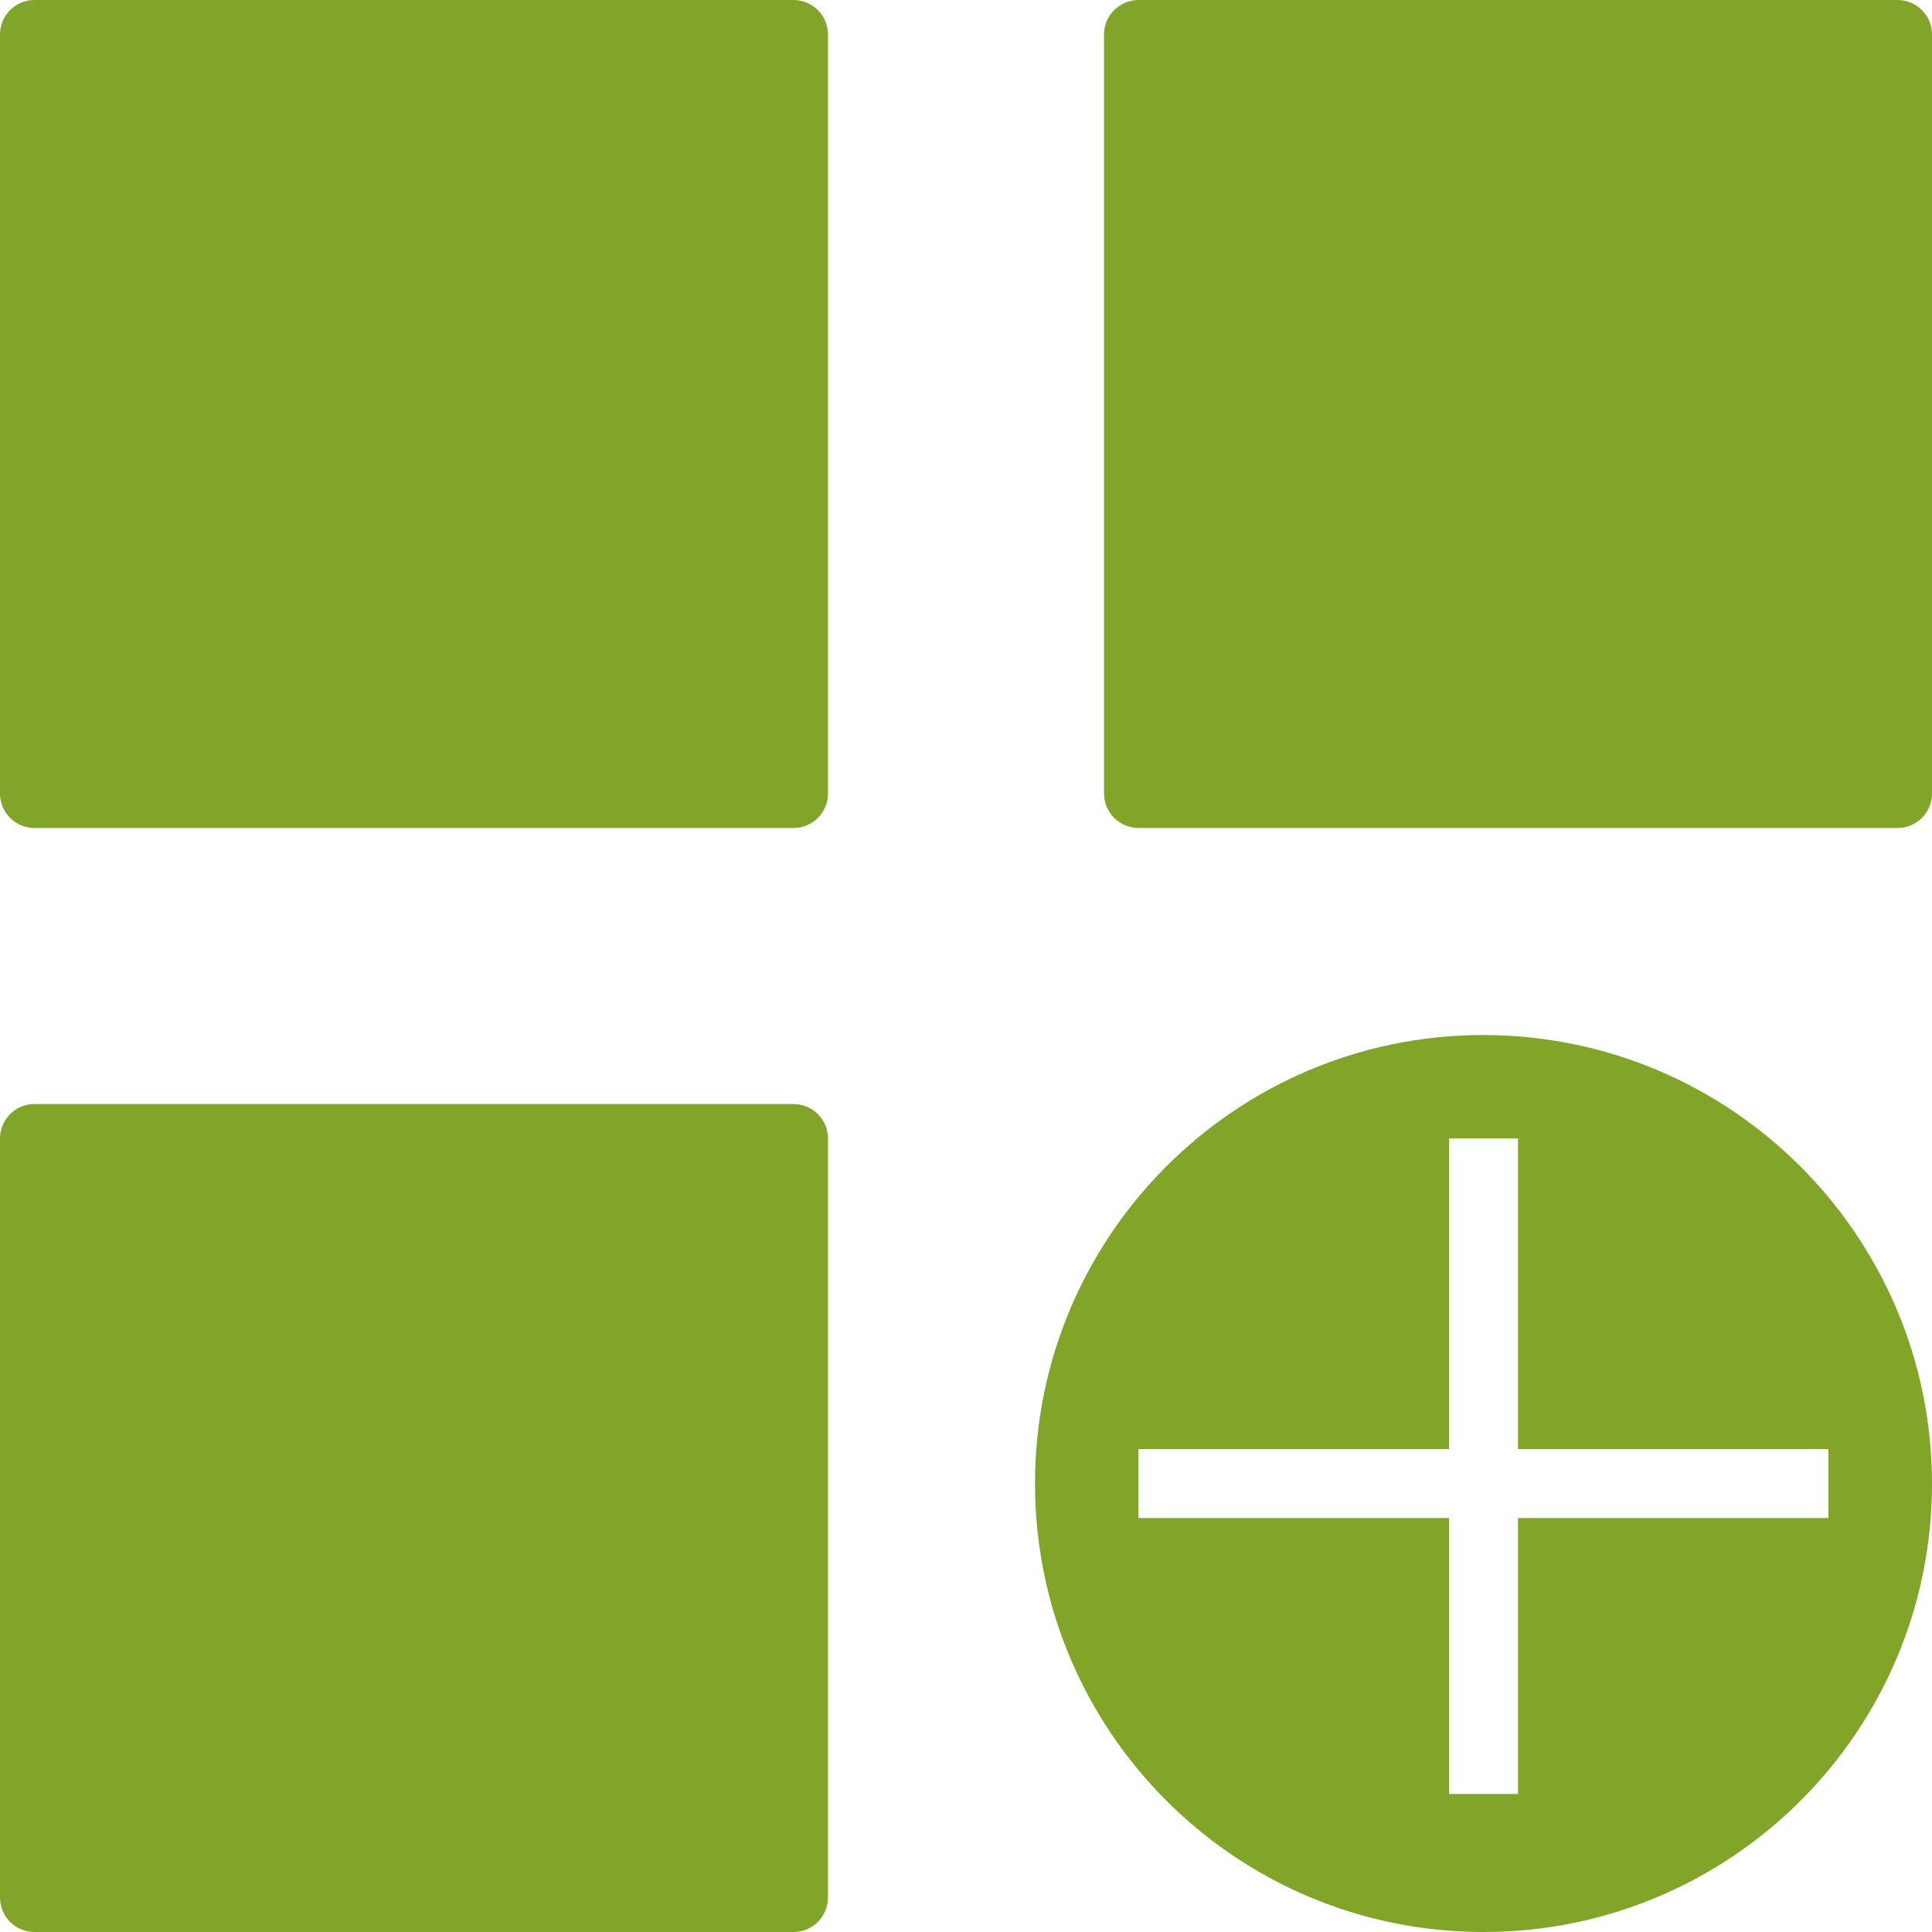<svg width="25" height="25" viewBox="0 0 25 25" fill="none" xmlns="http://www.w3.org/2000/svg">
<path d="M19.196 13.393C15.991 13.393 13.393 15.991 13.393 19.196C13.393 22.402 15.991 25 19.196 25C22.401 25 25 22.402 25 19.196C24.996 15.993 22.4 13.396 19.196 13.393ZM23.66 19.643H19.643V23.214H18.75V19.643H14.732V18.75H18.75V14.732H19.643V18.75H23.66V19.643Z" fill="#80A529"/>
<path d="M14.733 0H24.554C24.8 0 25 0.2 25 0.446V10.268C25 10.514 24.8 10.714 24.554 10.714H14.733C14.486 10.714 14.286 10.514 14.286 10.268V0.446C14.286 0.2 14.486 0 14.733 0Z" fill="#80A529"/>
<path d="M0.446 0H10.268C10.514 0 10.714 0.2 10.714 0.446V10.268C10.714 10.514 10.514 10.714 10.268 10.714H0.446C0.2 10.714 0 10.514 0 10.268V0.446C0 0.2 0.2 0 0.446 0Z" fill="#80A529"/>
<path d="M0.446 14.286H10.268C10.514 14.286 10.714 14.486 10.714 14.732V24.554C10.714 24.8 10.514 25 10.268 25H0.446C0.2 25 0 24.8 0 24.554V14.732C0 14.486 0.2 14.286 0.446 14.286Z" fill="#80A529"/>
</svg>
